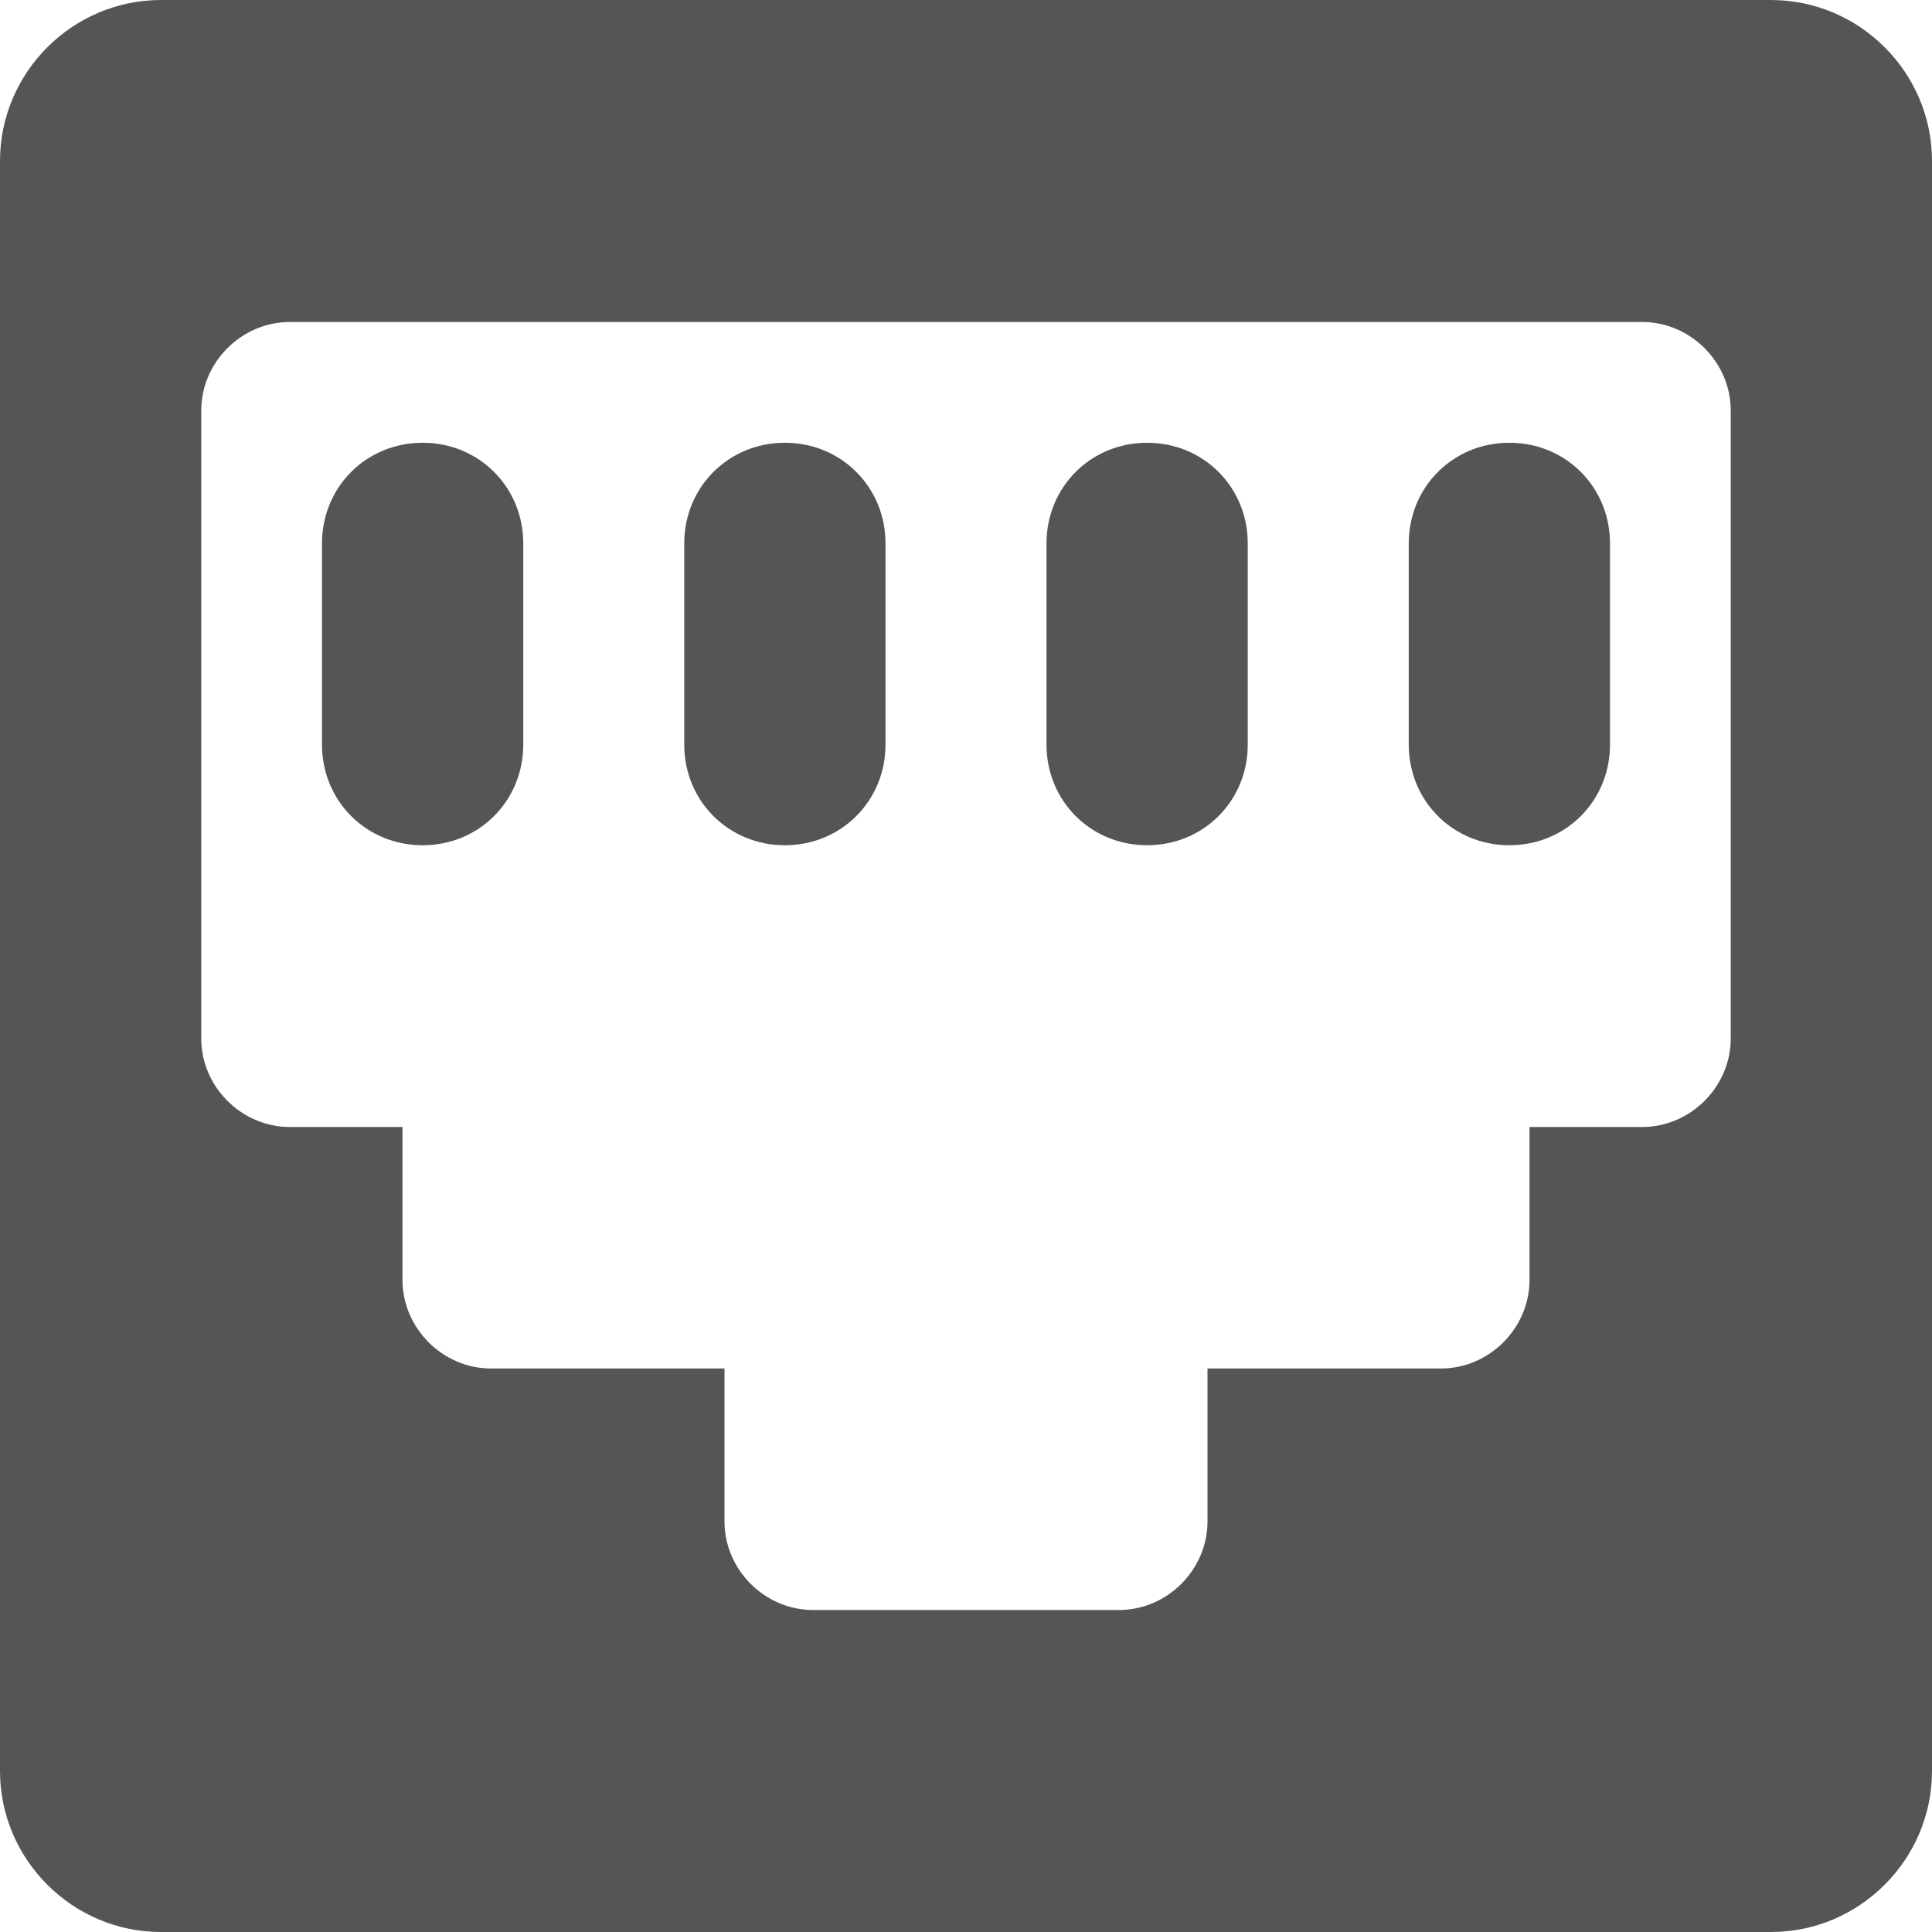 <svg version="1.1" id="Layer_1" xmlns="http://www.w3.org/2000/svg" xmlns:xlink="http://www.w3.org/1999/xlink" x="0px" y="0px"
	 viewBox="0 0 48 48" enable-background="new 0 0 48 48" xml:space="preserve">
<g>
	<path fill="#555555" d="M8,13.5v5c0,1.4,1.1,2.5,2.5,2.5c1.4,0,2.5-1.1,2.5-2.5v-5c0-1.4-1.1-2.5-2.5-2.5C9.1,11,8,12.1,8,13.5z
		 M17,13.5v5c0,1.4,1.1,2.5,2.5,2.5c1.4,0,2.5-1.1,2.5-2.5v-5c0-1.4-1.1-2.5-2.5-2.5C18.1,11,17,12.1,17,13.5z M26,13.5v5
		c0,1.4,1.1,2.5,2.5,2.5c1.4,0,2.5-1.1,2.5-2.5v-5c0-1.4-1.1-2.5-2.5-2.5C27.1,11,26,12.1,26,13.5z M35,13.5v5
		c0,1.4,1.1,2.5,2.5,2.5c1.4,0,2.5-1.1,2.5-2.5v-5c0-1.4-1.1-2.5-2.5-2.5C36.1,11,35,12.1,35,13.5z M0,44c0,2.2,1.8,4,4,4h40
		c2.2,0,4-1.8,4-4V4c0-2.2-1.8-4-4-4H4C1.8,0,0,1.8,0,4L0,44L0,44z M7.2,8h33.6C42,8,43,9,43,10.2v15.6c0,1.2-1,2.2-2.2,2.2H38v3.8
		c0,1.2-1,2.2-2.2,2.2H30v3.8c0,1.2-1,2.2-2.2,2.2h-7.6C19,40,18,39,18,37.8V34h-5.8C11,34,10,33,10,31.8V28H7.2C6,28,5,27,5,25.8
		V10.2C5,9,6,8,7.2,8z"/>
</g>
</svg>
